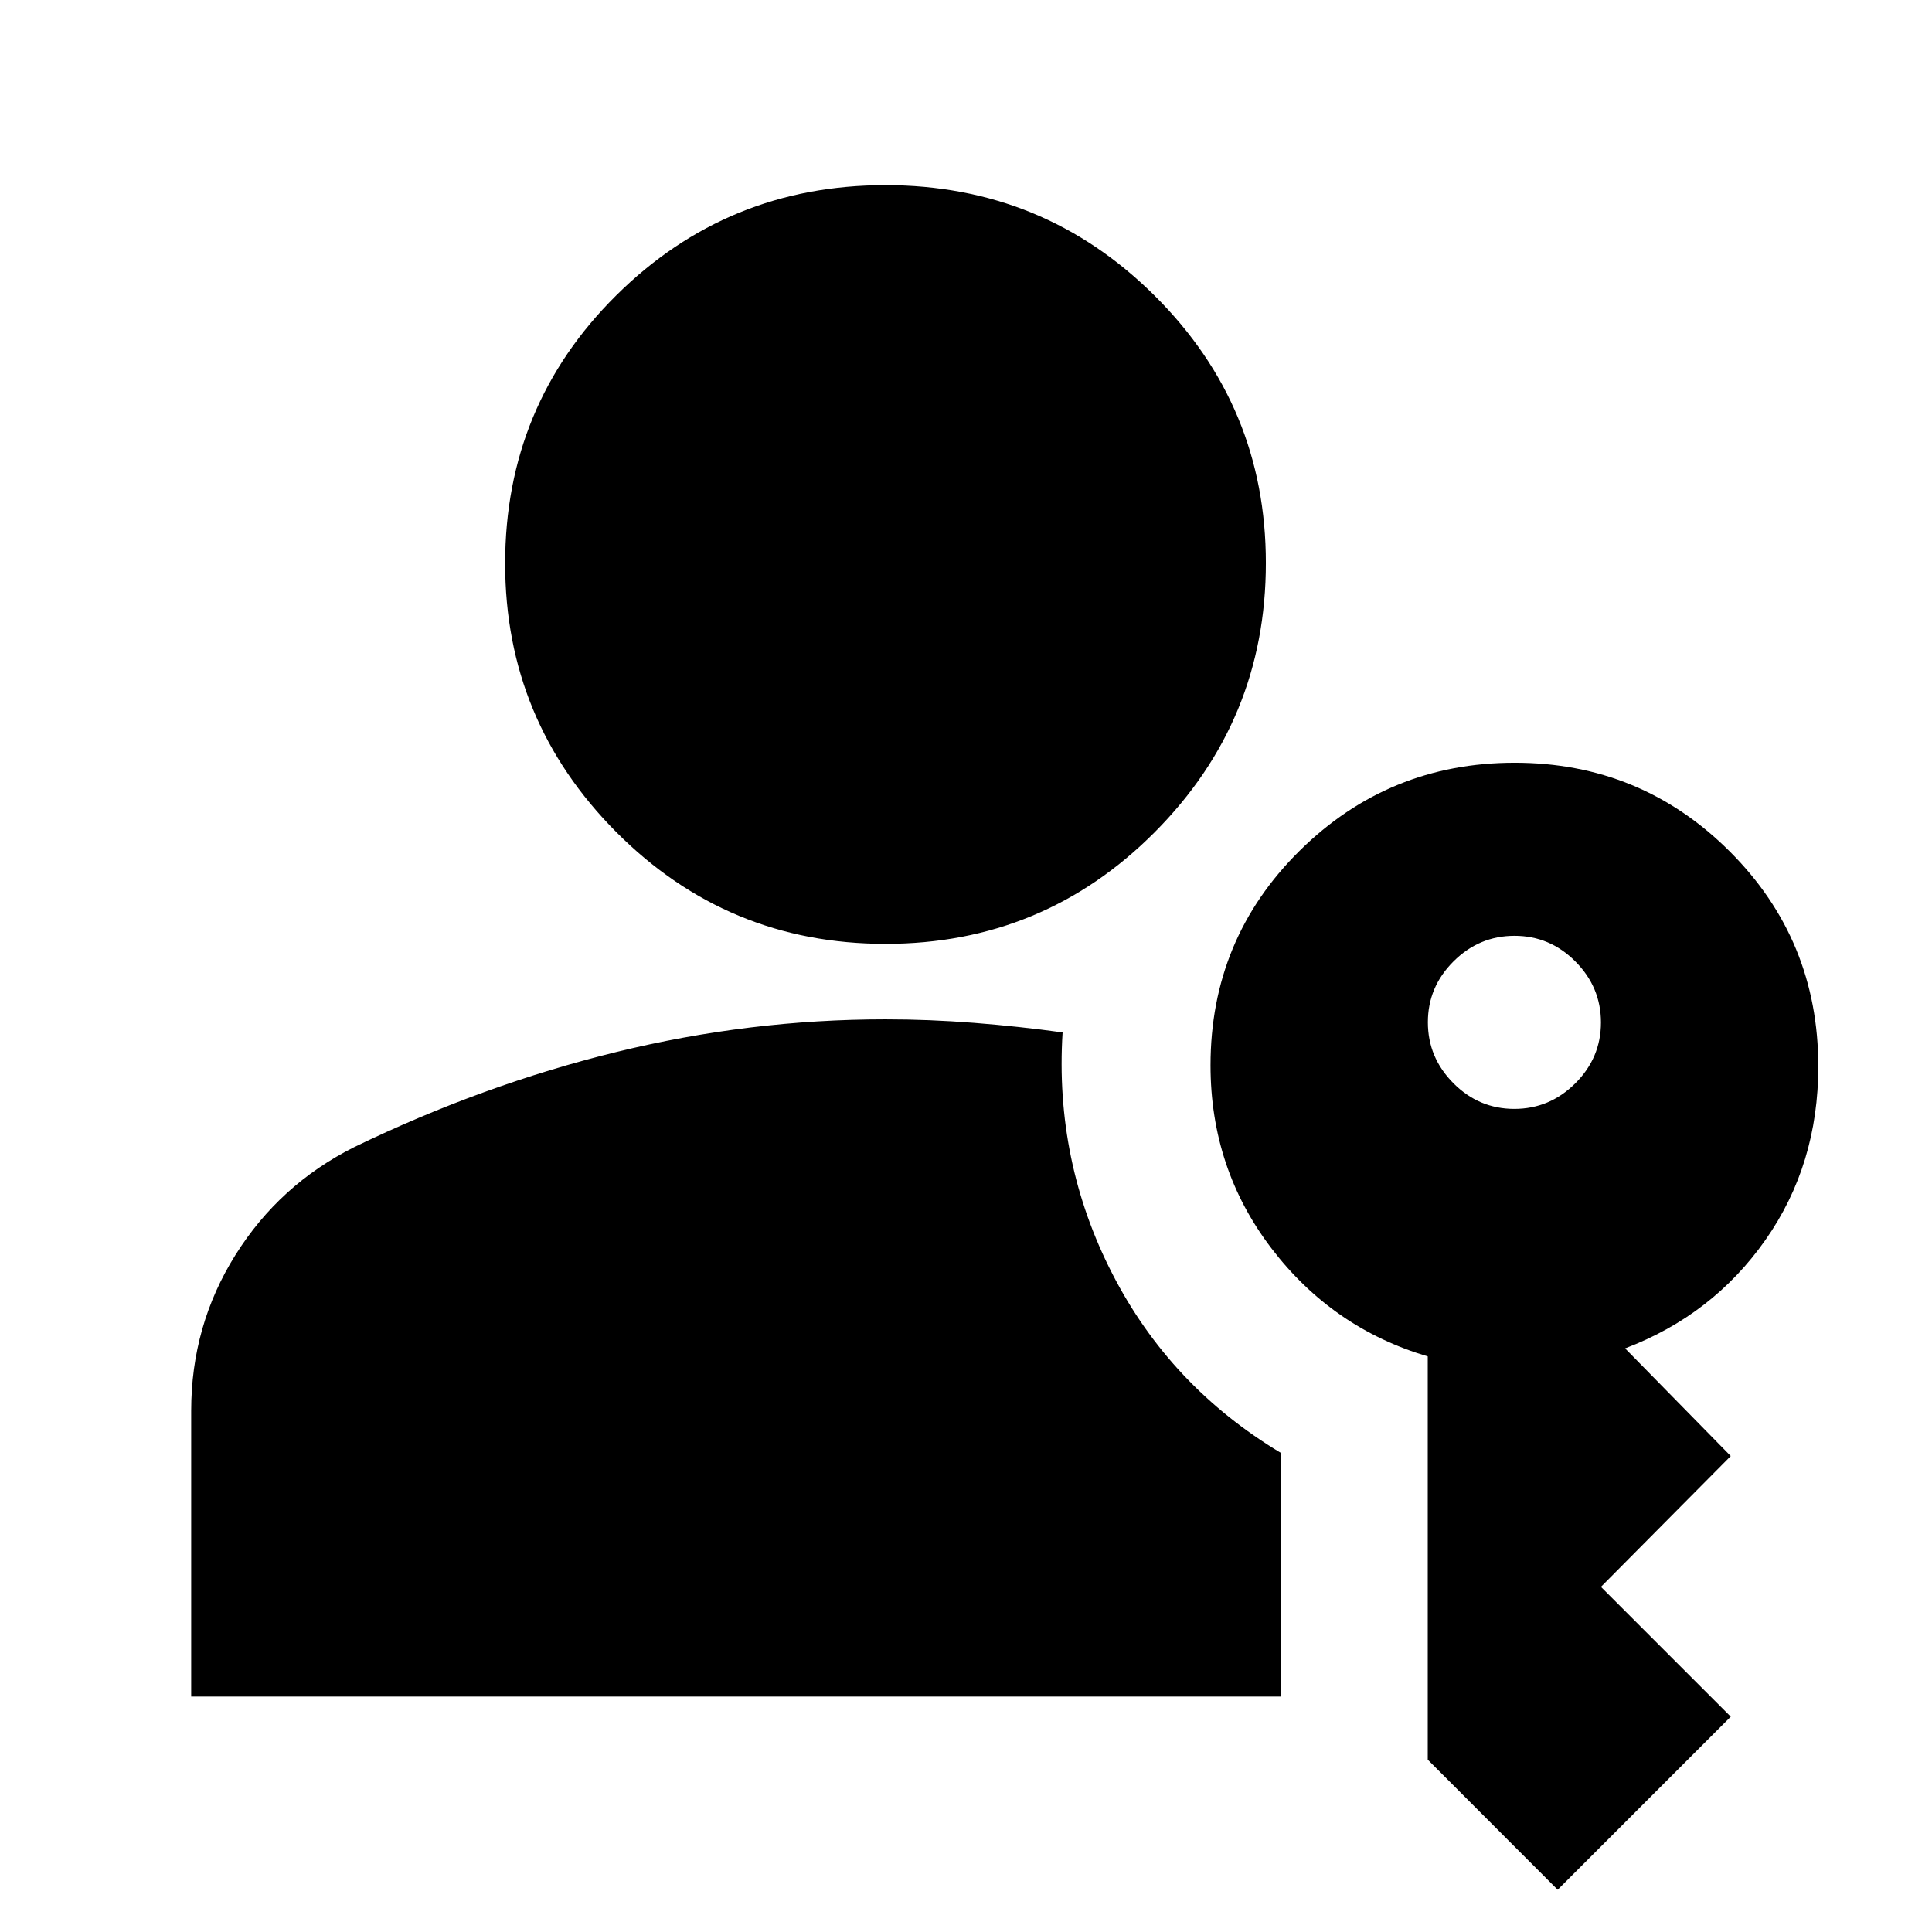<svg xmlns="http://www.w3.org/2000/svg" height="24" viewBox="0 -960 960 960" width="24"><path d="M95-117v-142q0-42.3 21.95-77.35 21.94-35.05 59.07-53.66Q240-421 306.21-437.25 372.42-453.5 440-453.5q21.75 0 44 1.75t44 4.75q-4 64 24.75 120t83.75 88.96V-117H95Zm679 96-64.56-64.64v-200.37q-47.34-14.01-77.64-53.67-30.3-39.67-30.3-90.99 0-62.83 44.26-106.58Q690.03-581 752.64-581q62.62 0 106.74 43.96t44.12 106.91q0 48.84-26.25 86.24Q851-306.5 807.5-290l52.5 53.5-64.5 65L860-107l-86 86ZM440.02-491q-78.52 0-133.77-55.51Q251-602.03 251-679.98q0-78.52 55.23-133.27Q361.46-868 439.98-868q78.52 0 133.77 54.94Q629-758.11 629-680.25q0 78.28-55.23 133.76Q518.54-491 440.02-491Zm312.43 82q17.55 0 30.3-12.7 12.75-12.69 12.75-30.25 0-17.55-12.7-30.3Q770.11-495 752.55-495q-17.55 0-30.3 12.7-12.75 12.69-12.75 30.25 0 17.55 12.7 30.3Q734.89-409 752.45-409Z"/></svg>